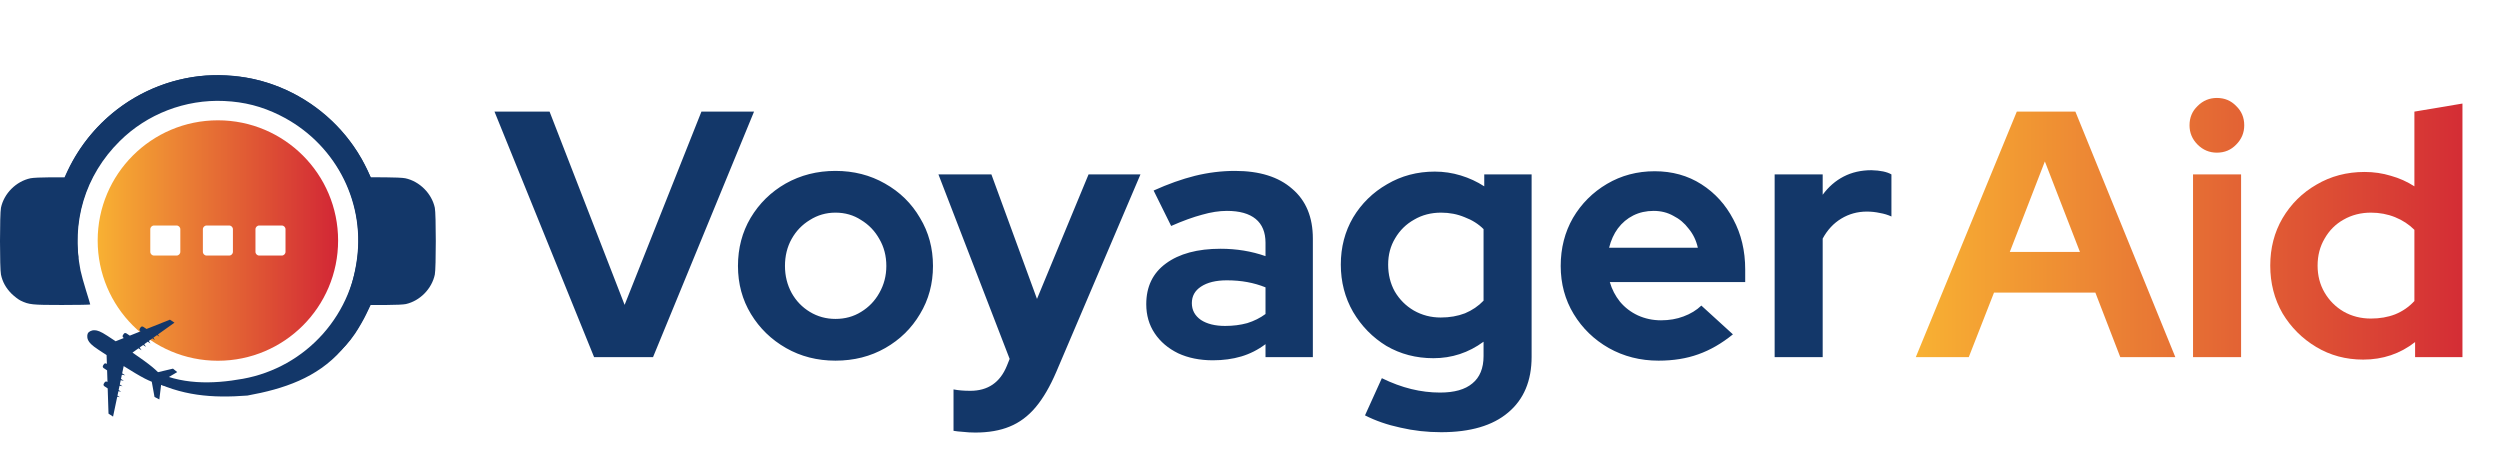 <svg width="161" height="30" viewBox="0 0 161 30" fill="none" xmlns="http://www.w3.org/2000/svg">
<path d="M38.26 23L31.845 7.188H35.392L40.225 19.634L45.172 7.188H48.56L42.055 23H38.26ZM53.804 23.226C52.63 23.226 51.568 22.955 50.619 22.413C49.671 21.871 48.918 21.14 48.361 20.222C47.803 19.303 47.525 18.272 47.525 17.127C47.525 15.983 47.796 14.951 48.338 14.033C48.895 13.099 49.648 12.361 50.597 11.819C51.561 11.277 52.63 11.006 53.804 11.006C54.979 11.006 56.041 11.277 56.989 11.819C57.953 12.361 58.706 13.099 59.248 14.033C59.805 14.951 60.084 15.983 60.084 17.127C60.084 18.272 59.805 19.303 59.248 20.222C58.706 21.14 57.961 21.871 57.012 22.413C56.063 22.955 54.994 23.226 53.804 23.226ZM53.804 20.538C54.422 20.538 54.971 20.387 55.453 20.086C55.95 19.785 56.342 19.378 56.628 18.866C56.929 18.339 57.08 17.76 57.08 17.127C57.08 16.48 56.929 15.9 56.628 15.388C56.342 14.876 55.95 14.469 55.453 14.168C54.971 13.852 54.422 13.694 53.804 13.694C53.202 13.694 52.652 13.852 52.155 14.168C51.658 14.469 51.267 14.876 50.981 15.388C50.695 15.9 50.552 16.48 50.552 17.127C50.552 17.76 50.695 18.339 50.981 18.866C51.267 19.378 51.658 19.785 52.155 20.086C52.652 20.387 53.202 20.538 53.804 20.538ZM62.807 27.856C62.536 27.856 62.272 27.841 62.016 27.811C61.776 27.796 61.572 27.774 61.407 27.744V25.078C61.708 25.138 62.069 25.168 62.491 25.168C63.62 25.168 64.403 24.634 64.84 23.565L65.021 23.113L60.435 11.232H63.846L66.782 19.25L70.103 11.232H73.446L68.025 23.949C67.618 24.897 67.174 25.658 66.692 26.23C66.21 26.802 65.653 27.216 65.021 27.472C64.403 27.728 63.665 27.856 62.807 27.856ZM78.11 23.203C77.267 23.203 76.522 23.053 75.874 22.752C75.227 22.435 74.722 22.006 74.361 21.464C73.999 20.922 73.819 20.297 73.819 19.589C73.819 18.46 74.24 17.586 75.084 16.969C75.942 16.337 77.116 16.02 78.607 16.02C79.631 16.02 80.595 16.178 81.499 16.495V15.636C81.499 14.959 81.288 14.447 80.866 14.1C80.444 13.754 79.827 13.581 79.014 13.581C78.517 13.581 77.982 13.664 77.41 13.829C76.838 13.98 76.175 14.221 75.422 14.552L74.293 12.271C75.227 11.849 76.115 11.533 76.958 11.322C77.817 11.111 78.675 11.006 79.533 11.006C81.115 11.006 82.342 11.39 83.215 12.158C84.104 12.911 84.548 13.98 84.548 15.365V23H81.499V22.164C81.017 22.526 80.497 22.789 79.94 22.955C79.383 23.12 78.773 23.203 78.11 23.203ZM76.755 19.521C76.755 19.973 76.951 20.335 77.342 20.606C77.734 20.862 78.253 20.99 78.901 20.99C79.413 20.99 79.887 20.929 80.324 20.809C80.761 20.673 81.152 20.478 81.499 20.222V18.505C81.122 18.354 80.731 18.241 80.324 18.166C79.917 18.091 79.481 18.053 79.014 18.053C78.306 18.053 77.749 18.189 77.342 18.46C76.951 18.716 76.755 19.07 76.755 19.521ZM92.808 27.834C91.904 27.834 91.031 27.736 90.188 27.54C89.344 27.36 88.584 27.096 87.906 26.75L88.991 24.355C89.638 24.672 90.271 24.905 90.888 25.055C91.505 25.206 92.123 25.281 92.74 25.281C93.659 25.281 94.352 25.086 94.818 24.694C95.3 24.303 95.541 23.715 95.541 22.932V22.006C94.577 22.714 93.501 23.068 92.311 23.068C91.197 23.068 90.188 22.804 89.284 22.277C88.396 21.735 87.68 21.005 87.138 20.086C86.611 19.168 86.348 18.151 86.348 17.037C86.348 15.922 86.611 14.914 87.138 14.01C87.68 13.107 88.411 12.391 89.329 11.864C90.248 11.322 91.272 11.051 92.401 11.051C92.974 11.051 93.531 11.134 94.073 11.3C94.615 11.465 95.12 11.698 95.586 12V11.232H98.636V22.977C98.636 24.528 98.131 25.726 97.122 26.569C96.128 27.412 94.69 27.834 92.808 27.834ZM92.785 20.448C93.358 20.448 93.877 20.357 94.344 20.177C94.811 19.981 95.21 19.71 95.541 19.363V14.755C95.21 14.424 94.803 14.168 94.321 13.987C93.855 13.792 93.35 13.694 92.808 13.694C92.16 13.694 91.581 13.844 91.069 14.146C90.557 14.432 90.15 14.831 89.849 15.343C89.548 15.84 89.397 16.404 89.397 17.037C89.397 17.684 89.54 18.264 89.826 18.776C90.127 19.288 90.534 19.695 91.046 19.996C91.573 20.297 92.153 20.448 92.785 20.448ZM106.811 23.226C105.637 23.226 104.568 22.955 103.604 22.413C102.655 21.871 101.902 21.14 101.345 20.222C100.788 19.303 100.509 18.272 100.509 17.127C100.509 15.983 100.773 14.951 101.3 14.033C101.842 13.114 102.572 12.384 103.491 11.842C104.41 11.3 105.434 11.028 106.563 11.028C107.692 11.028 108.694 11.307 109.567 11.864C110.441 12.421 111.126 13.174 111.623 14.123C112.135 15.072 112.391 16.148 112.391 17.353V18.166H103.672C103.807 18.633 104.026 19.055 104.327 19.431C104.643 19.808 105.027 20.101 105.479 20.312C105.946 20.523 106.442 20.628 106.97 20.628C107.497 20.628 107.978 20.545 108.415 20.38C108.867 20.214 109.251 19.981 109.567 19.68L111.6 21.532C110.877 22.119 110.132 22.548 109.364 22.819C108.611 23.09 107.76 23.226 106.811 23.226ZM103.626 15.953H109.341C109.236 15.486 109.04 15.079 108.754 14.733C108.483 14.371 108.152 14.093 107.76 13.897C107.384 13.686 106.962 13.581 106.495 13.581C106.013 13.581 105.577 13.679 105.185 13.874C104.794 14.07 104.462 14.349 104.191 14.71C103.935 15.057 103.747 15.471 103.626 15.953ZM114.287 23V11.232H117.381V12.542C117.758 12.03 118.209 11.638 118.736 11.367C119.263 11.096 119.858 10.961 120.521 10.961C121.093 10.976 121.522 11.066 121.808 11.232V13.942C121.582 13.837 121.334 13.762 121.063 13.716C120.792 13.656 120.513 13.626 120.227 13.626C119.625 13.626 119.075 13.777 118.578 14.078C118.081 14.379 117.682 14.808 117.381 15.365V23H114.287Z" fill="#133769"/>
<path d="M123.377 23L129.882 7.188H133.655L140.092 23H136.546L134.942 18.844H128.414L126.788 23H123.377ZM129.431 16.224H133.948L131.689 10.396L129.431 16.224ZM141.231 23V11.232H144.326V23H141.231ZM142.767 9.831C142.285 9.831 141.871 9.658 141.525 9.312C141.178 8.965 141.005 8.551 141.005 8.069C141.005 7.572 141.178 7.158 141.525 6.827C141.871 6.481 142.285 6.308 142.767 6.308C143.264 6.308 143.678 6.481 144.009 6.827C144.356 7.158 144.529 7.572 144.529 8.069C144.529 8.551 144.356 8.965 144.009 9.312C143.678 9.658 143.264 9.831 142.767 9.831ZM152.189 23.158C151.075 23.158 150.066 22.887 149.163 22.345C148.259 21.803 147.536 21.08 146.994 20.177C146.467 19.258 146.204 18.234 146.204 17.105C146.204 15.975 146.467 14.959 146.994 14.055C147.536 13.137 148.267 12.414 149.185 11.887C150.104 11.345 151.135 11.074 152.28 11.074C152.867 11.074 153.432 11.156 153.974 11.322C154.516 11.473 155.02 11.698 155.487 12V7.188L158.582 6.669V23H155.532V22.029C154.569 22.782 153.454 23.158 152.189 23.158ZM152.686 20.515C153.259 20.515 153.778 20.425 154.245 20.244C154.727 20.049 155.141 19.762 155.487 19.386V14.801C155.141 14.454 154.727 14.183 154.245 13.987C153.763 13.792 153.243 13.694 152.686 13.694C152.039 13.694 151.452 13.844 150.924 14.146C150.412 14.432 150.006 14.838 149.705 15.365C149.404 15.877 149.253 16.457 149.253 17.105C149.253 17.752 149.404 18.332 149.705 18.844C150.006 19.356 150.412 19.762 150.924 20.064C151.452 20.365 152.039 20.515 152.686 20.515Z" fill="url(#paint0_linear_7889_27186)"/>
<path d="M12.843 4.903C9.171 5.331 5.943 7.649 4.353 10.992L4.156 11.42H3.202C2.682 11.42 2.122 11.447 1.964 11.48C1.037 11.678 0.253 12.461 0.062 13.382C-0.021 13.777 -0.021 17.29 0.062 17.679C0.16 18.156 0.38 18.545 0.736 18.907C0.922 19.088 1.185 19.291 1.333 19.362C1.87 19.619 2.051 19.641 3.991 19.641C4.989 19.641 5.811 19.625 5.811 19.608C5.811 19.587 5.691 19.186 5.543 18.715C5.395 18.244 5.236 17.663 5.186 17.422C4.567 14.314 5.477 11.299 7.708 9.091C9.472 7.337 11.939 6.389 14.438 6.504C15.743 6.564 16.855 6.849 18.006 7.419C21.492 9.14 23.493 12.84 22.994 16.643C22.479 20.573 19.929 24.071 16.037 24.626C15.816 25.159 13.263 25.823 16.573 25.162C19.203 24.192 21.383 23.692 22.868 21.483C23.109 21.121 23.432 20.562 23.586 20.233L23.871 19.641H24.885C25.444 19.641 26.008 19.614 26.14 19.581C27.05 19.373 27.812 18.595 28.003 17.679C28.086 17.285 28.086 13.771 28.003 13.382C27.806 12.461 27.022 11.678 26.102 11.48C25.943 11.447 25.373 11.42 24.841 11.42L23.871 11.415L23.591 10.828C22.199 7.934 19.355 5.709 16.22 5.068C15.173 4.854 13.841 4.788 12.843 4.903Z" fill="#133769"/>
<path fill-rule="evenodd" clip-rule="evenodd" d="M14.032 23.232C18.308 23.232 21.774 19.766 21.774 15.49C21.774 11.215 18.308 7.748 14.032 7.748C9.757 7.748 6.29 11.215 6.29 15.49C6.29 19.766 9.757 23.232 14.032 23.232ZM11.371 14.523C11.505 14.523 11.613 14.631 11.613 14.765V16.216C11.613 16.35 11.505 16.458 11.371 16.458H9.919C9.786 16.458 9.678 16.35 9.678 16.216V14.765C9.678 14.631 9.786 14.523 9.919 14.523H11.371ZM15 14.765C15 14.631 14.892 14.523 14.758 14.523H13.307C13.173 14.523 13.065 14.631 13.065 14.765V16.216C13.065 16.35 13.173 16.458 13.307 16.458H14.758C14.892 16.458 15 16.35 15 16.216V14.765ZM18.145 14.523C18.279 14.523 18.387 14.631 18.387 14.765V16.216C18.387 16.35 18.279 16.458 18.145 16.458H16.694C16.56 16.458 16.452 16.35 16.452 16.216V14.765C16.452 14.631 16.56 14.523 16.694 14.523H18.145Z" fill="url(#paint1_linear_7889_27186)"/>
<path d="M9.557 24.393C11.663 25.505 13.669 25.645 15.933 25.474C18.277 25.049 20.41 24.334 21.992 22.553C23.573 20.772 24.512 18.512 24.658 16.135C24.803 13.758 24.148 11.4 22.795 9.44C21.443 7.479 19.472 6.029 17.198 5.32C14.924 4.612 12.478 4.687 10.251 5.533C8.025 6.379 6.146 7.947 4.916 9.987C3.686 12.027 3.176 14.42 3.467 16.784L5.045 16.59C4.798 14.579 5.232 12.543 6.278 10.808C7.324 9.073 8.922 7.739 10.816 7.02C12.71 6.3 14.79 6.236 16.725 6.839C18.659 7.441 20.335 8.675 21.486 10.343C22.636 12.01 23.194 14.016 23.07 16.038C22.946 18.06 22.148 19.982 20.802 21.497C19.457 23.012 17.643 24.032 15.649 24.393C13.656 24.755 11.59 24.776 9.798 23.831L9.557 24.393Z" fill="#133769"/>
<path d="M11.14 23.74L10.177 23.968C10.068 23.861 9.946 23.75 9.81 23.637C9.508 23.388 9.025 23.043 8.533 22.706L8.921 22.43L9.117 22.559L8.995 22.377L9.219 22.218L9.404 22.339L9.289 22.167L9.517 22.005L9.691 22.119L9.583 21.958L9.815 21.792L9.978 21.9L9.877 21.748L10.113 21.58L10.265 21.68L10.171 21.539L11.236 20.779L10.944 20.587L9.437 21.186L9.222 21.044C9.167 21.009 9.094 21.024 9.058 21.079L9.003 21.163C8.967 21.217 8.982 21.291 9.037 21.327L9.054 21.338L8.359 21.615L8.134 21.466C8.079 21.43 8.005 21.446 7.969 21.501L7.915 21.584C7.879 21.639 7.894 21.713 7.949 21.749L7.976 21.767L7.448 21.977C7.217 21.824 7.029 21.701 6.918 21.628C6.467 21.332 6.266 21.275 6.102 21.267C5.866 21.254 5.71 21.384 5.67 21.444L5.67 21.444C5.67 21.444 5.669 21.444 5.669 21.445C5.669 21.445 5.669 21.445 5.668 21.445L5.669 21.446C5.63 21.506 5.574 21.701 5.679 21.914C5.752 22.061 5.884 22.224 6.335 22.52C6.446 22.593 6.634 22.717 6.865 22.869L6.884 23.438L6.857 23.42C6.802 23.384 6.728 23.399 6.692 23.454L6.638 23.538C6.602 23.593 6.617 23.666 6.672 23.703L6.897 23.851L6.922 24.6L6.905 24.589C6.85 24.553 6.776 24.568 6.74 24.623L6.686 24.707C6.65 24.762 6.665 24.836 6.72 24.872L6.935 25.013L6.988 26.638L7.281 26.83L7.55 25.548L7.717 25.578L7.565 25.478L7.625 25.194L7.804 25.226L7.64 25.119L7.699 24.84L7.89 24.875L7.716 24.76L7.774 24.486L7.977 24.523L7.791 24.401L7.848 24.132L8.063 24.171L7.867 24.042L7.965 23.576C8.469 23.893 8.977 24.2 9.325 24.379C9.482 24.459 9.633 24.527 9.774 24.585L9.95 25.562L10.261 25.724L10.375 24.789C10.645 24.862 10.814 24.878 10.822 24.867C10.832 24.852 10.835 24.846 10.837 24.844C10.837 24.844 10.837 24.844 10.838 24.842C10.84 24.84 10.843 24.834 10.853 24.82C10.861 24.808 10.778 24.659 10.604 24.439L11.414 23.962L11.14 23.74Z" fill="#133769"/>
<defs>
<linearGradient id="paint0_linear_7889_27186" x1="123.467" y1="15" x2="160.467" y2="15" gradientUnits="userSpaceOnUse">
<stop stop-color="#F8B133"/>
<stop offset="1" stop-color="#D22635"/>
</linearGradient>
<linearGradient id="paint1_linear_7889_27186" x1="6.29" y1="15.49" x2="21.774" y2="15.49" gradientUnits="userSpaceOnUse">
<stop stop-color="#F8B133"/>
<stop offset="1" stop-color="#D22635"/>
</linearGradient>
</defs>
</svg>
